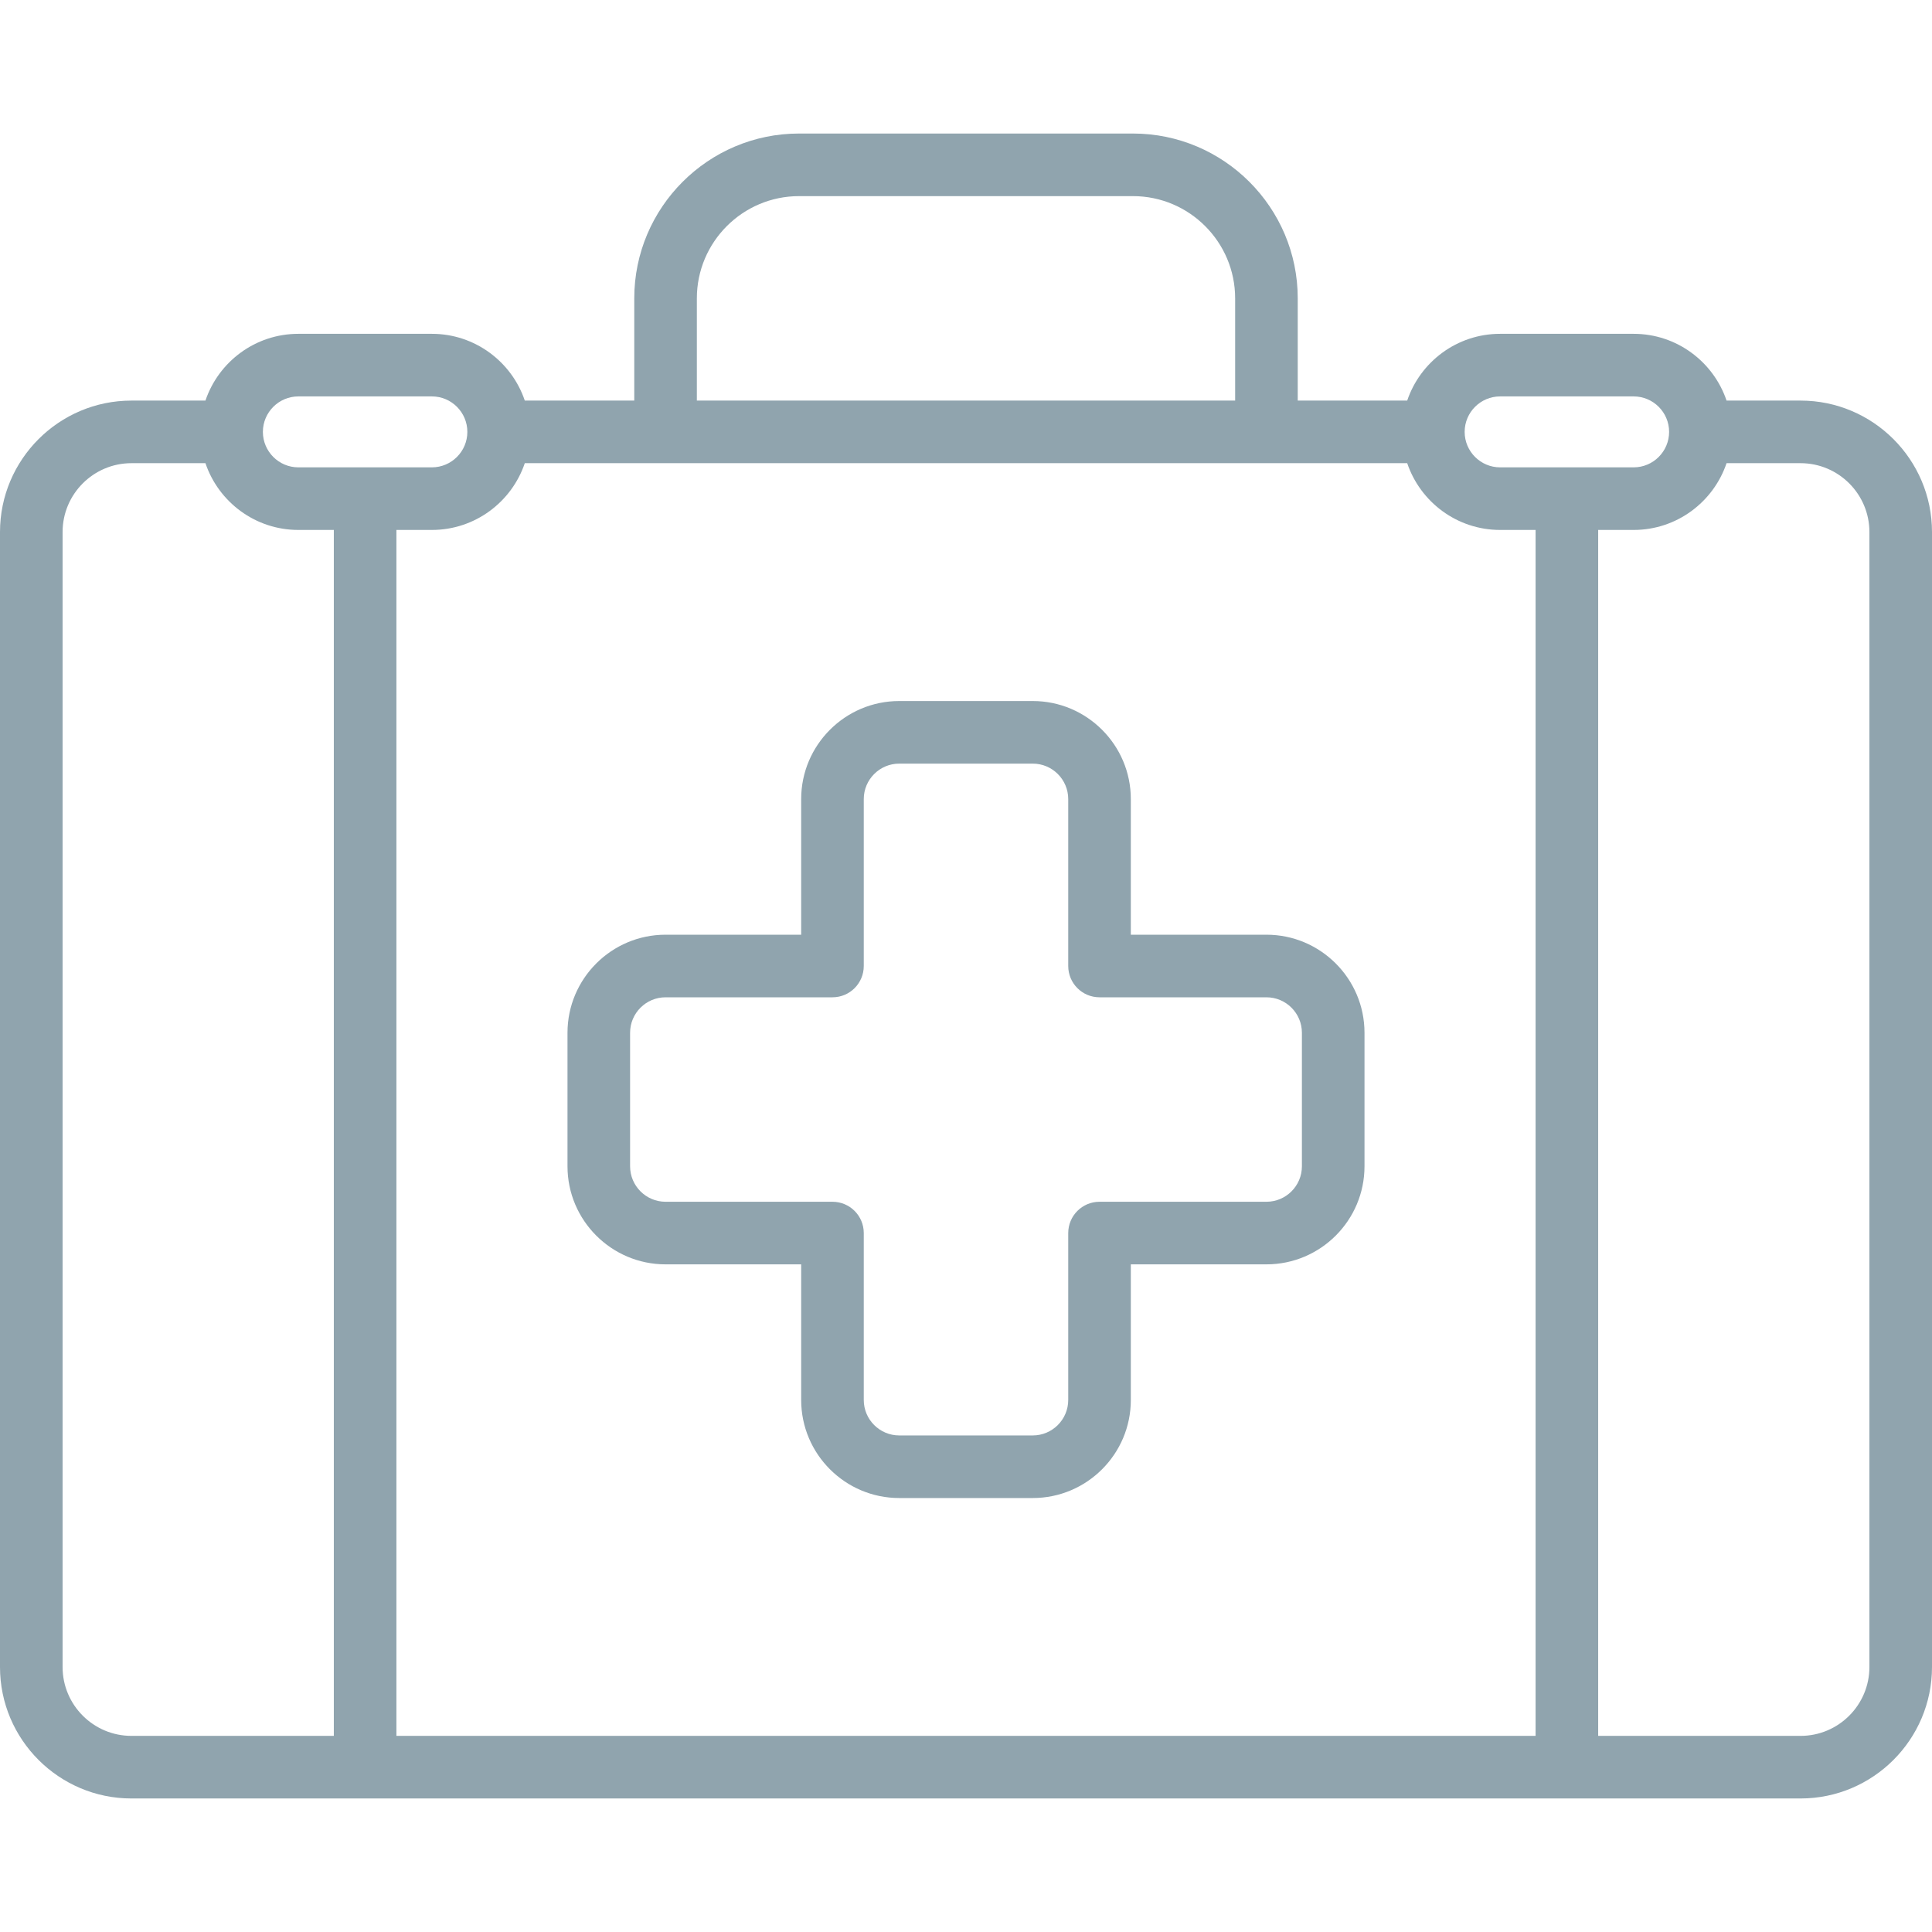 <?xml version="1.0" encoding="iso-8859-1"?>
<!-- Generator: Adobe Illustrator 19.0.0, SVG Export Plug-In . SVG Version: 6.00 Build 0)  -->
<svg xmlns="http://www.w3.org/2000/svg" xmlns:xlink="http://www.w3.org/1999/xlink" version="1.1" id="Capa_1" x="0px" y="0px" viewBox="0 0 463 463" style="enable-background:new 0 0 463 463;" xml:space="preserve" width="512px" height="512px">
<g>
	<path d="M431.5,96h-17.734c-3.138-9.29-11.93-16-22.266-16h-32c-10.336,0-19.128,6.71-22.266,16H311V71.5   c0-21.78-17.72-39.5-39.5-39.5h-80C169.72,32,152,49.72,152,71.5V96h-26.234c-3.138-9.29-11.93-16-22.266-16h-32   c-10.336,0-19.128,6.71-22.266,16H31.5C14.131,96,0,110.131,0,127.5v272C0,416.869,14.131,431,31.5,431h400   c17.369,0,31.5-14.131,31.5-31.5v-272C463,110.131,448.869,96,431.5,96z M359.5,95h32c4.687,0,8.5,3.813,8.5,8.5   s-3.813,8.5-8.5,8.5h-32c-4.673,0-8.477-3.793-8.498-8.461c0-0.013,0.002-0.026,0.002-0.039s-0.002-0.026-0.002-0.039   C351.023,98.793,354.827,95,359.5,95z M103.5,127c10.336,0,19.128-6.71,22.266-16h211.469c3.138,9.29,11.93,16,22.266,16h8.5v289   H95V127H103.5z M167,71.5c0-13.51,10.99-24.5,24.5-24.5h80c13.51,0,24.5,10.99,24.5,24.5V96H167V71.5z M71.5,95h32   c4.687,0,8.5,3.813,8.5,8.5s-3.813,8.5-8.5,8.5h-32c-4.677,0-8.483-3.798-8.499-8.471c0-0.01,0.001-0.019,0.001-0.029   s-0.001-0.019-0.001-0.029C63.017,98.798,66.823,95,71.5,95z M15,399.5v-272c0-9.099,7.401-16.5,16.5-16.5h17.734   c3.138,9.29,11.93,16,22.266,16H80v289H31.5C22.401,416,15,408.599,15,399.5z M448,399.5c0,9.099-7.401,16.5-16.5,16.5H383V127h8.5   c10.336,0,19.128-6.71,22.266-16H431.5c9.099,0,16.5,7.401,16.5,16.5V399.5z" fill="#90a4ae"/>
	<path d="M159.5,303H192v32.5c0,12.958,10.542,23.5,23.5,23.5h32c12.958,0,23.5-10.542,23.5-23.5V303h32.5   c12.958,0,23.5-10.542,23.5-23.5v-32c0-12.958-10.542-23.5-23.5-23.5H271v-32.5c0-12.958-10.542-23.5-23.5-23.5h-32   c-12.958,0-23.5,10.542-23.5,23.5V224h-32.5c-12.958,0-23.5,10.542-23.5,23.5v32C136,292.458,146.542,303,159.5,303z M151,247.5   c0-4.687,3.813-8.5,8.5-8.5h40c4.143,0,7.5-3.357,7.5-7.5v-40c0-4.687,3.813-8.5,8.5-8.5h32c4.687,0,8.5,3.813,8.5,8.5v40   c0,4.143,3.357,7.5,7.5,7.5h40c4.687,0,8.5,3.813,8.5,8.5v32c0,4.687-3.813,8.5-8.5,8.5h-40c-4.143,0-7.5,3.357-7.5,7.5v40   c0,4.687-3.813,8.5-8.5,8.5h-32c-4.687,0-8.5-3.813-8.5-8.5v-40c0-4.143-3.357-7.5-7.5-7.5h-40c-4.687,0-8.5-3.813-8.5-8.5V247.5z" fill="#90a4ae"/>
</g>
<g>
</g>
<g>
</g>
<g>
</g>
<g>
</g>
<g>
</g>
<g>
</g>
<g>
</g>
<g>
</g>
<g>
</g>
<g>
</g>
<g>
</g>
<g>
</g>
<g>
</g>
<g>
</g>
<g>
</g>
</svg>
